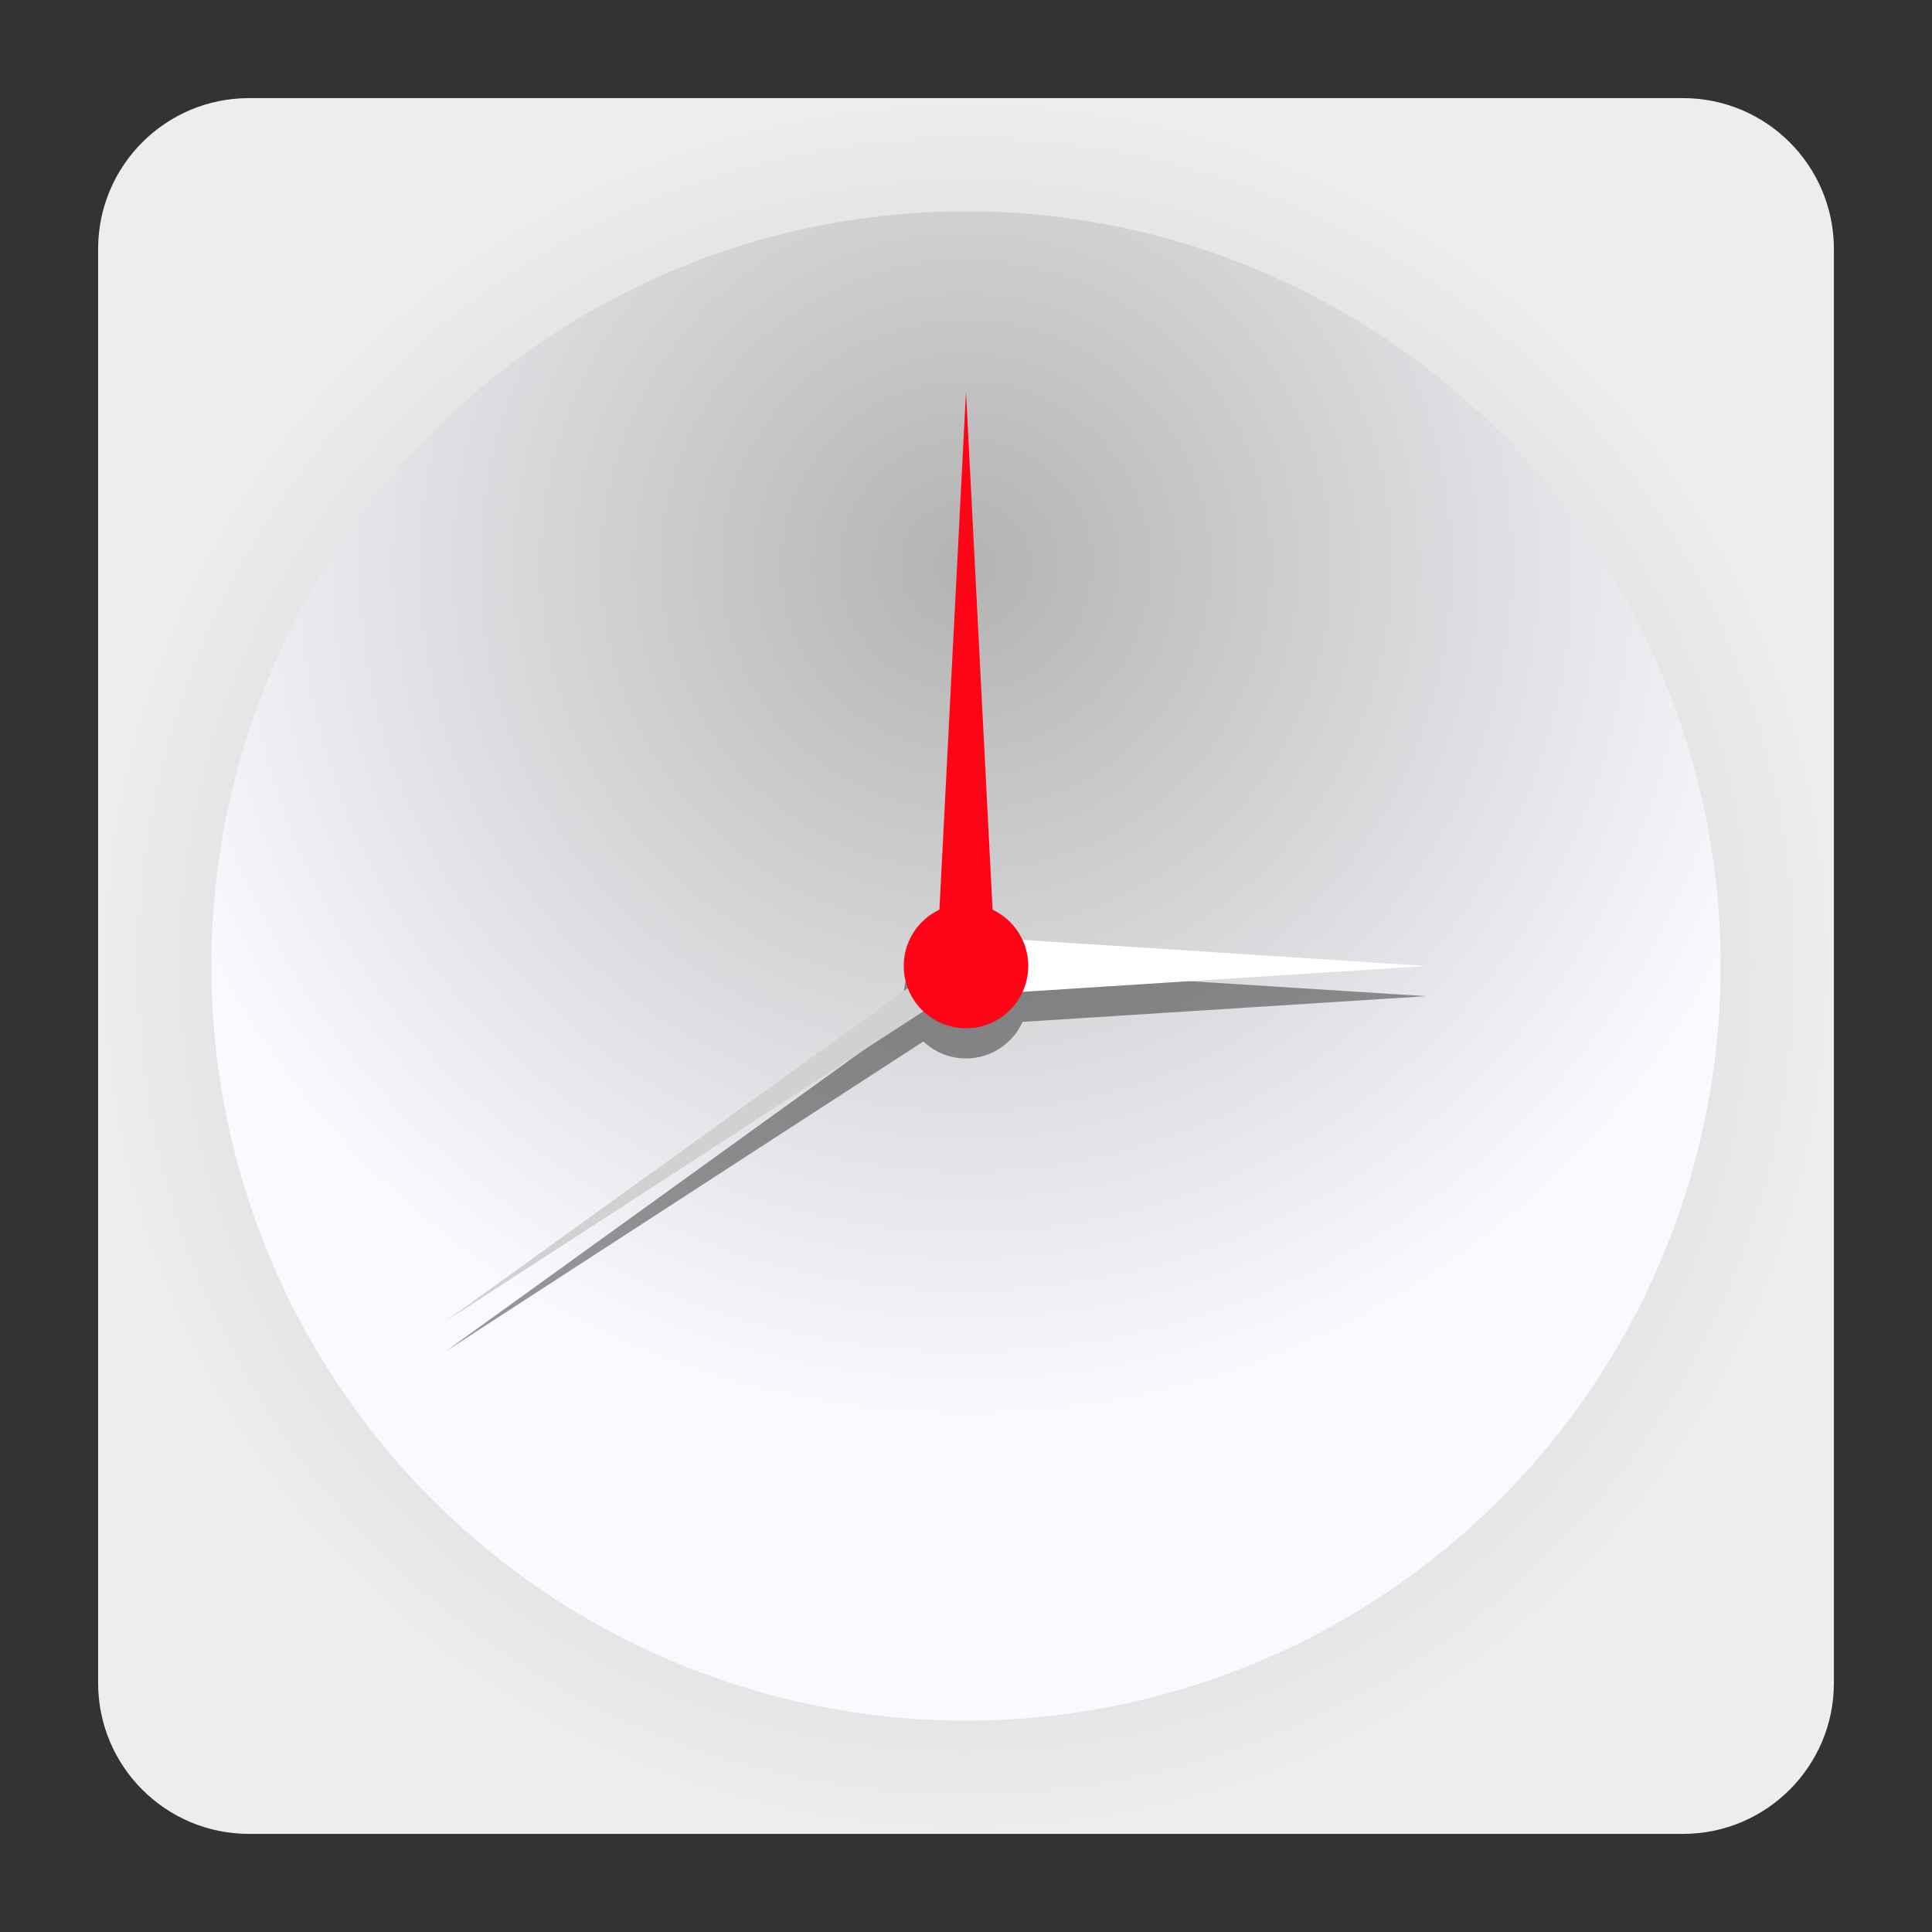 <?xml version="1.0" encoding="utf-8"?>
<!-- Generator: Adobe Illustrator 18.0.0, SVG Export Plug-In . SVG Version: 6.00 Build 0)  -->
<!DOCTYPE svg PUBLIC "-//W3C//DTD SVG 1.1//EN" "http://www.w3.org/Graphics/SVG/1.1/DTD/svg11.dtd">
<svg version="1.1" id="Layer_1" xmlns="http://www.w3.org/2000/svg" xmlns:xlink="http://www.w3.org/1999/xlink" x="0px" y="0px"
	 viewBox="0 0 512 512" style="enable-background:new 0 0 512 512;" xml:space="preserve">
<rect x="0" y="0" width="512" height="512" fill="#333333" stroke="none"/>
<g style="enable-background:new    ;">
	
		<radialGradient id="SVGID_1_" cx="256" cy="256" r="230" gradientTransform="matrix(1 0 0 -1 0 512)" gradientUnits="userSpaceOnUse">
		<stop  offset="0" style="stop-color:#B3B3B3"/>
		<stop  offset="1" style="stop-color:#EDEDED"/>
	</radialGradient>
	<path style="fill:url(#SVGID_1_);" d="M446,486H66c-22.1,0-40-17.9-40-40V66c0-22.1,17.9-40,40-40h380c22.1,0,40,17.9,40,40v380
		C486,468.1,468.1,486,446,486z"/>
	
		<radialGradient id="SVGID_2_" cx="256" cy="362.186" r="226.845" gradientTransform="matrix(1 0 0 -1 0 512)" gradientUnits="userSpaceOnUse">
		<stop  offset="0" style="stop-color:#B3B3B3"/>
		<stop  offset="1" style="stop-color:#FAF9FF"/>
	</radialGradient>
	<circle style="fill:url(#SVGID_2_);" cx="256" cy="256" r="200"/>
</g>
<g>
	<path style="opacity:0.4;enable-background:new    ;" d="M378,264l-107-6.8c-1.6-3.5-4.4-6.4-8-8.1l-7-137.3l-7,137.3
		c-5.6,2.6-9.5,8.3-9.5,14.9c0,2,0.4,4,1.1,5.8L118,358.2L244.7,276c3,2.8,6.9,4.5,11.3,4.5c6.7,0,12.4-4,15-9.7L378,264z"/>
	<g>
		<polygon style="fill:#FF0316;" points="248.2,255.8 256,103.8 263.8,255.8 		"/>
		<polygon style="fill:#D1D1D1;" points="258.3,259.2 118,350.2 253.7,252.4 		"/>
		<polygon style="fill:#FFFFFF;" points="256,263.8 378,256 256,248.1 		"/>
		<circle style="fill:#FF0316;" cx="256" cy="256" r="16.5"/>
	</g>
</g>
</svg>
